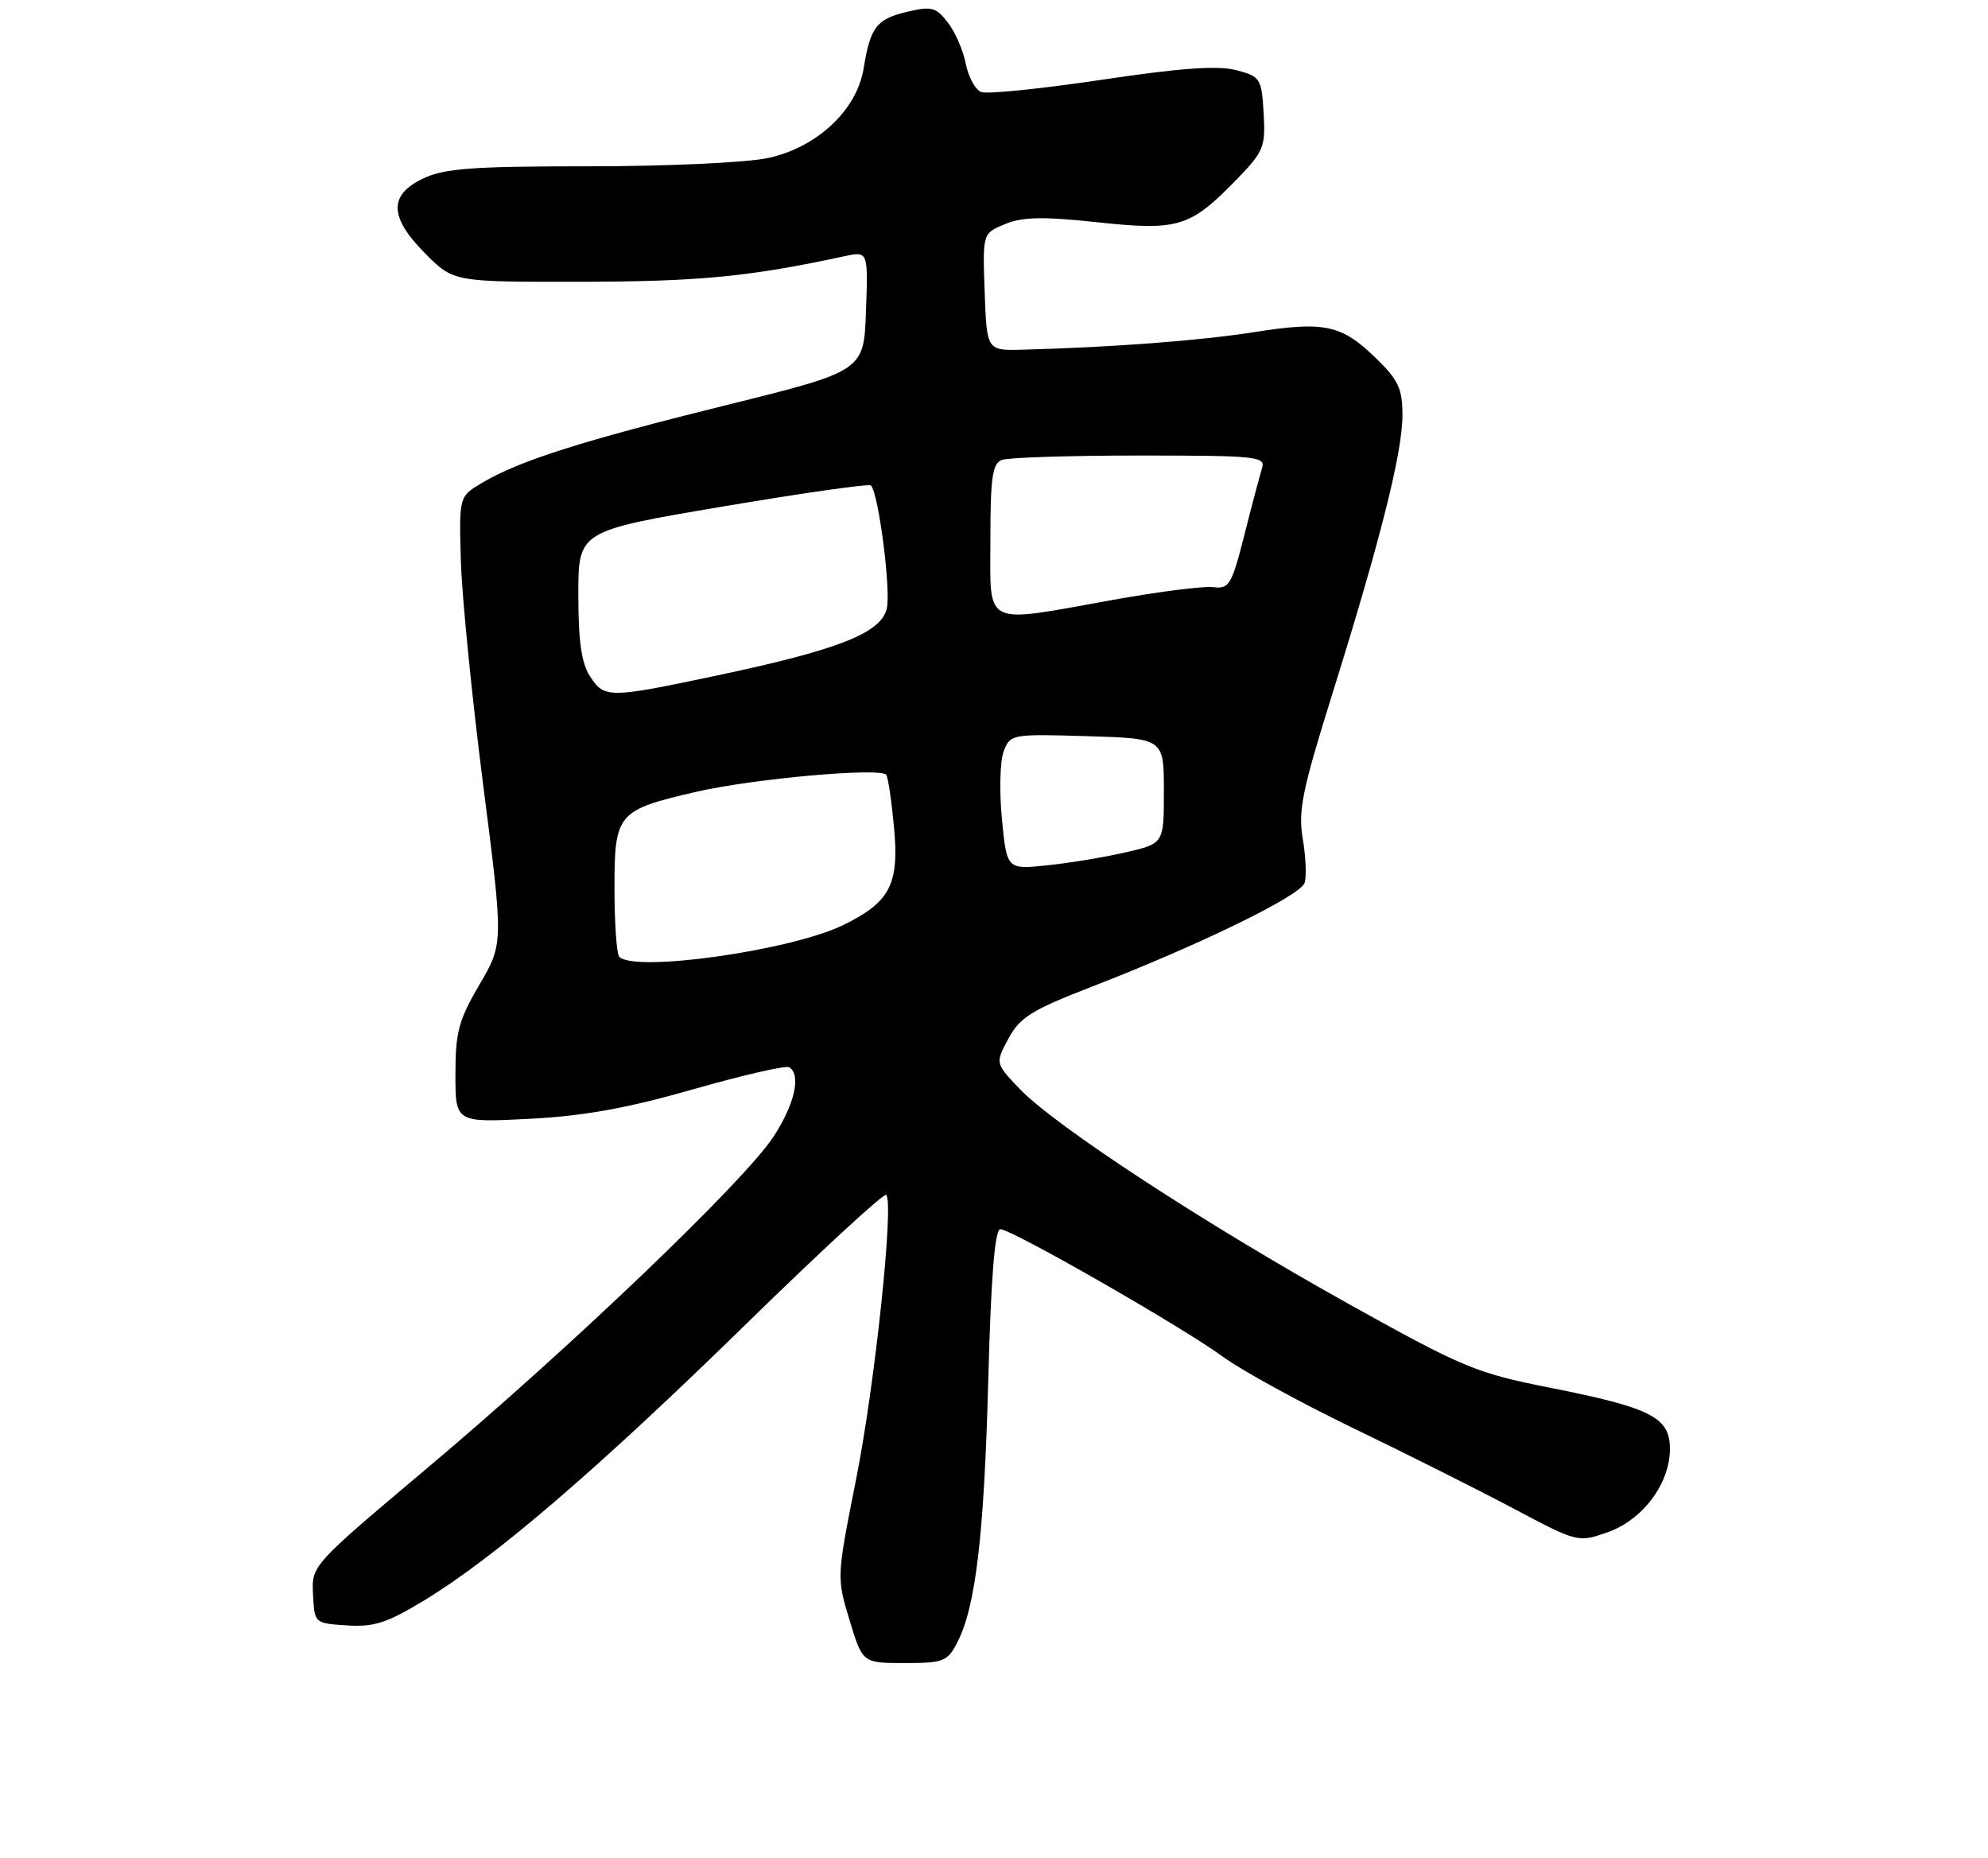 <?xml version="1.0" encoding="UTF-8" standalone="no"?>
<!DOCTYPE svg PUBLIC "-//W3C//DTD SVG 1.1//EN" "http://www.w3.org/Graphics/SVG/1.1/DTD/svg11.dtd" >
<svg xmlns="http://www.w3.org/2000/svg" xmlns:xlink="http://www.w3.org/1999/xlink" version="1.1" viewBox="0 0 275 257">
 <g >
 <path fill="currentColor"
d=" M 132.43 227.13 C 134.97 222.23 136.14 212.27 136.71 190.75 C 137.09 176.47 137.62 170.00 138.38 170.00 C 139.95 170.00 163.53 183.51 169.19 187.65 C 171.77 189.54 179.87 193.97 187.19 197.51 C 194.51 201.04 204.50 206.05 209.38 208.64 C 218.21 213.32 218.29 213.34 222.35 211.92 C 227.23 210.22 231.00 205.19 231.00 200.38 C 231.00 196.01 228.43 194.70 214.36 191.91 C 204.20 189.90 202.41 189.16 186.50 180.30 C 166.71 169.28 145.97 155.73 141.08 150.62 C 137.66 147.05 137.66 147.05 139.50 143.63 C 141.08 140.70 142.72 139.68 150.92 136.50 C 165.89 130.71 179.90 123.88 180.47 122.10 C 180.75 121.22 180.63 118.47 180.21 115.99 C 179.55 112.14 180.13 109.30 184.29 96.00 C 190.94 74.74 194.00 62.58 194.00 57.44 C 194.00 53.75 193.45 52.56 190.32 49.52 C 185.56 44.90 183.21 44.40 173.51 45.93 C 166.13 47.10 153.88 48.03 141.50 48.36 C 136.50 48.50 136.50 48.50 136.21 40.39 C 135.92 32.27 135.92 32.27 139.03 30.99 C 141.45 29.99 144.28 29.93 151.82 30.74 C 163.02 31.94 164.64 31.44 171.10 24.78 C 174.82 20.95 175.07 20.32 174.80 15.64 C 174.51 10.83 174.35 10.58 171.00 9.70 C 168.47 9.03 163.32 9.40 152.36 11.04 C 144.04 12.28 136.56 13.04 135.74 12.73 C 134.92 12.42 133.96 10.66 133.60 8.83 C 133.25 7.00 132.13 4.43 131.12 3.12 C 129.49 1.00 128.87 0.83 125.50 1.63 C 121.25 2.63 120.39 3.75 119.47 9.45 C 118.54 15.23 113.01 20.41 106.20 21.86 C 103.28 22.49 92.19 23.00 81.48 23.00 C 65.34 23.00 61.47 23.28 58.53 24.69 C 53.72 26.98 53.83 30.06 58.88 35.12 C 62.76 39.00 62.76 39.00 80.63 38.97 C 96.81 38.93 103.72 38.26 116.79 35.44 C 120.09 34.73 120.09 34.73 119.79 43.02 C 119.50 51.31 119.50 51.31 100.50 56.02 C 80.38 61.00 71.86 63.71 66.68 66.78 C 63.50 68.66 63.50 68.66 63.75 77.58 C 63.90 82.49 65.28 96.40 66.83 108.49 C 69.65 130.49 69.65 130.49 66.33 136.16 C 63.45 141.07 63.00 142.75 63.00 148.55 C 63.00 155.26 63.00 155.26 73.25 154.73 C 80.79 154.34 86.78 153.26 95.92 150.64 C 102.75 148.69 108.71 147.32 109.17 147.60 C 110.87 148.65 109.91 152.79 106.93 157.30 C 102.81 163.51 78.93 186.35 59.14 203.00 C 43.10 216.50 43.10 216.50 43.30 220.50 C 43.50 224.50 43.50 224.50 48.00 224.79 C 51.74 225.04 53.56 224.45 58.75 221.29 C 68.46 215.39 82.71 203.16 103.22 183.10 C 113.57 172.99 122.29 164.95 122.59 165.25 C 123.69 166.36 121.02 191.60 118.41 204.66 C 115.74 218.09 115.73 218.16 117.52 224.07 C 119.32 230.00 119.32 230.00 125.13 230.00 C 130.52 230.00 131.06 229.79 132.43 227.13 Z  M 85.67 132.33 C 85.30 131.97 85.00 127.70 85.00 122.86 C 85.00 112.49 85.37 112.04 96.25 109.52 C 104.19 107.68 121.94 106.10 122.60 107.17 C 122.86 107.58 123.34 110.84 123.67 114.42 C 124.41 122.33 123.12 124.79 116.57 127.97 C 109.32 131.47 87.84 134.51 85.67 132.33 Z  M 138.60 113.31 C 138.22 109.48 138.33 105.26 138.83 103.93 C 139.74 101.54 139.92 101.50 150.38 101.81 C 161.00 102.13 161.00 102.13 161.00 109.39 C 161.00 116.66 161.00 116.66 155.75 117.87 C 152.86 118.54 147.98 119.35 144.89 119.67 C 139.28 120.26 139.28 120.26 138.60 113.31 Z  M 81.62 93.54 C 80.44 91.74 80.00 88.69 80.00 82.25 C 80.00 73.43 80.00 73.43 100.00 70.05 C 111.00 68.19 120.21 66.88 120.47 67.14 C 121.54 68.20 123.28 81.75 122.66 84.20 C 121.82 87.58 115.93 89.88 99.13 93.43 C 84.18 96.59 83.62 96.59 81.62 93.54 Z  M 137.00 74.61 C 137.00 66.05 137.28 64.11 138.58 63.61 C 139.45 63.27 148.03 63.00 157.65 63.00 C 173.85 63.00 175.09 63.13 174.58 64.75 C 174.28 65.71 173.17 69.88 172.13 74.00 C 170.37 80.92 170.03 81.48 167.80 81.20 C 166.47 81.04 160.27 81.83 154.02 82.95 C 135.75 86.24 137.00 86.86 137.00 74.61 Z "/>
</g>
</svg>